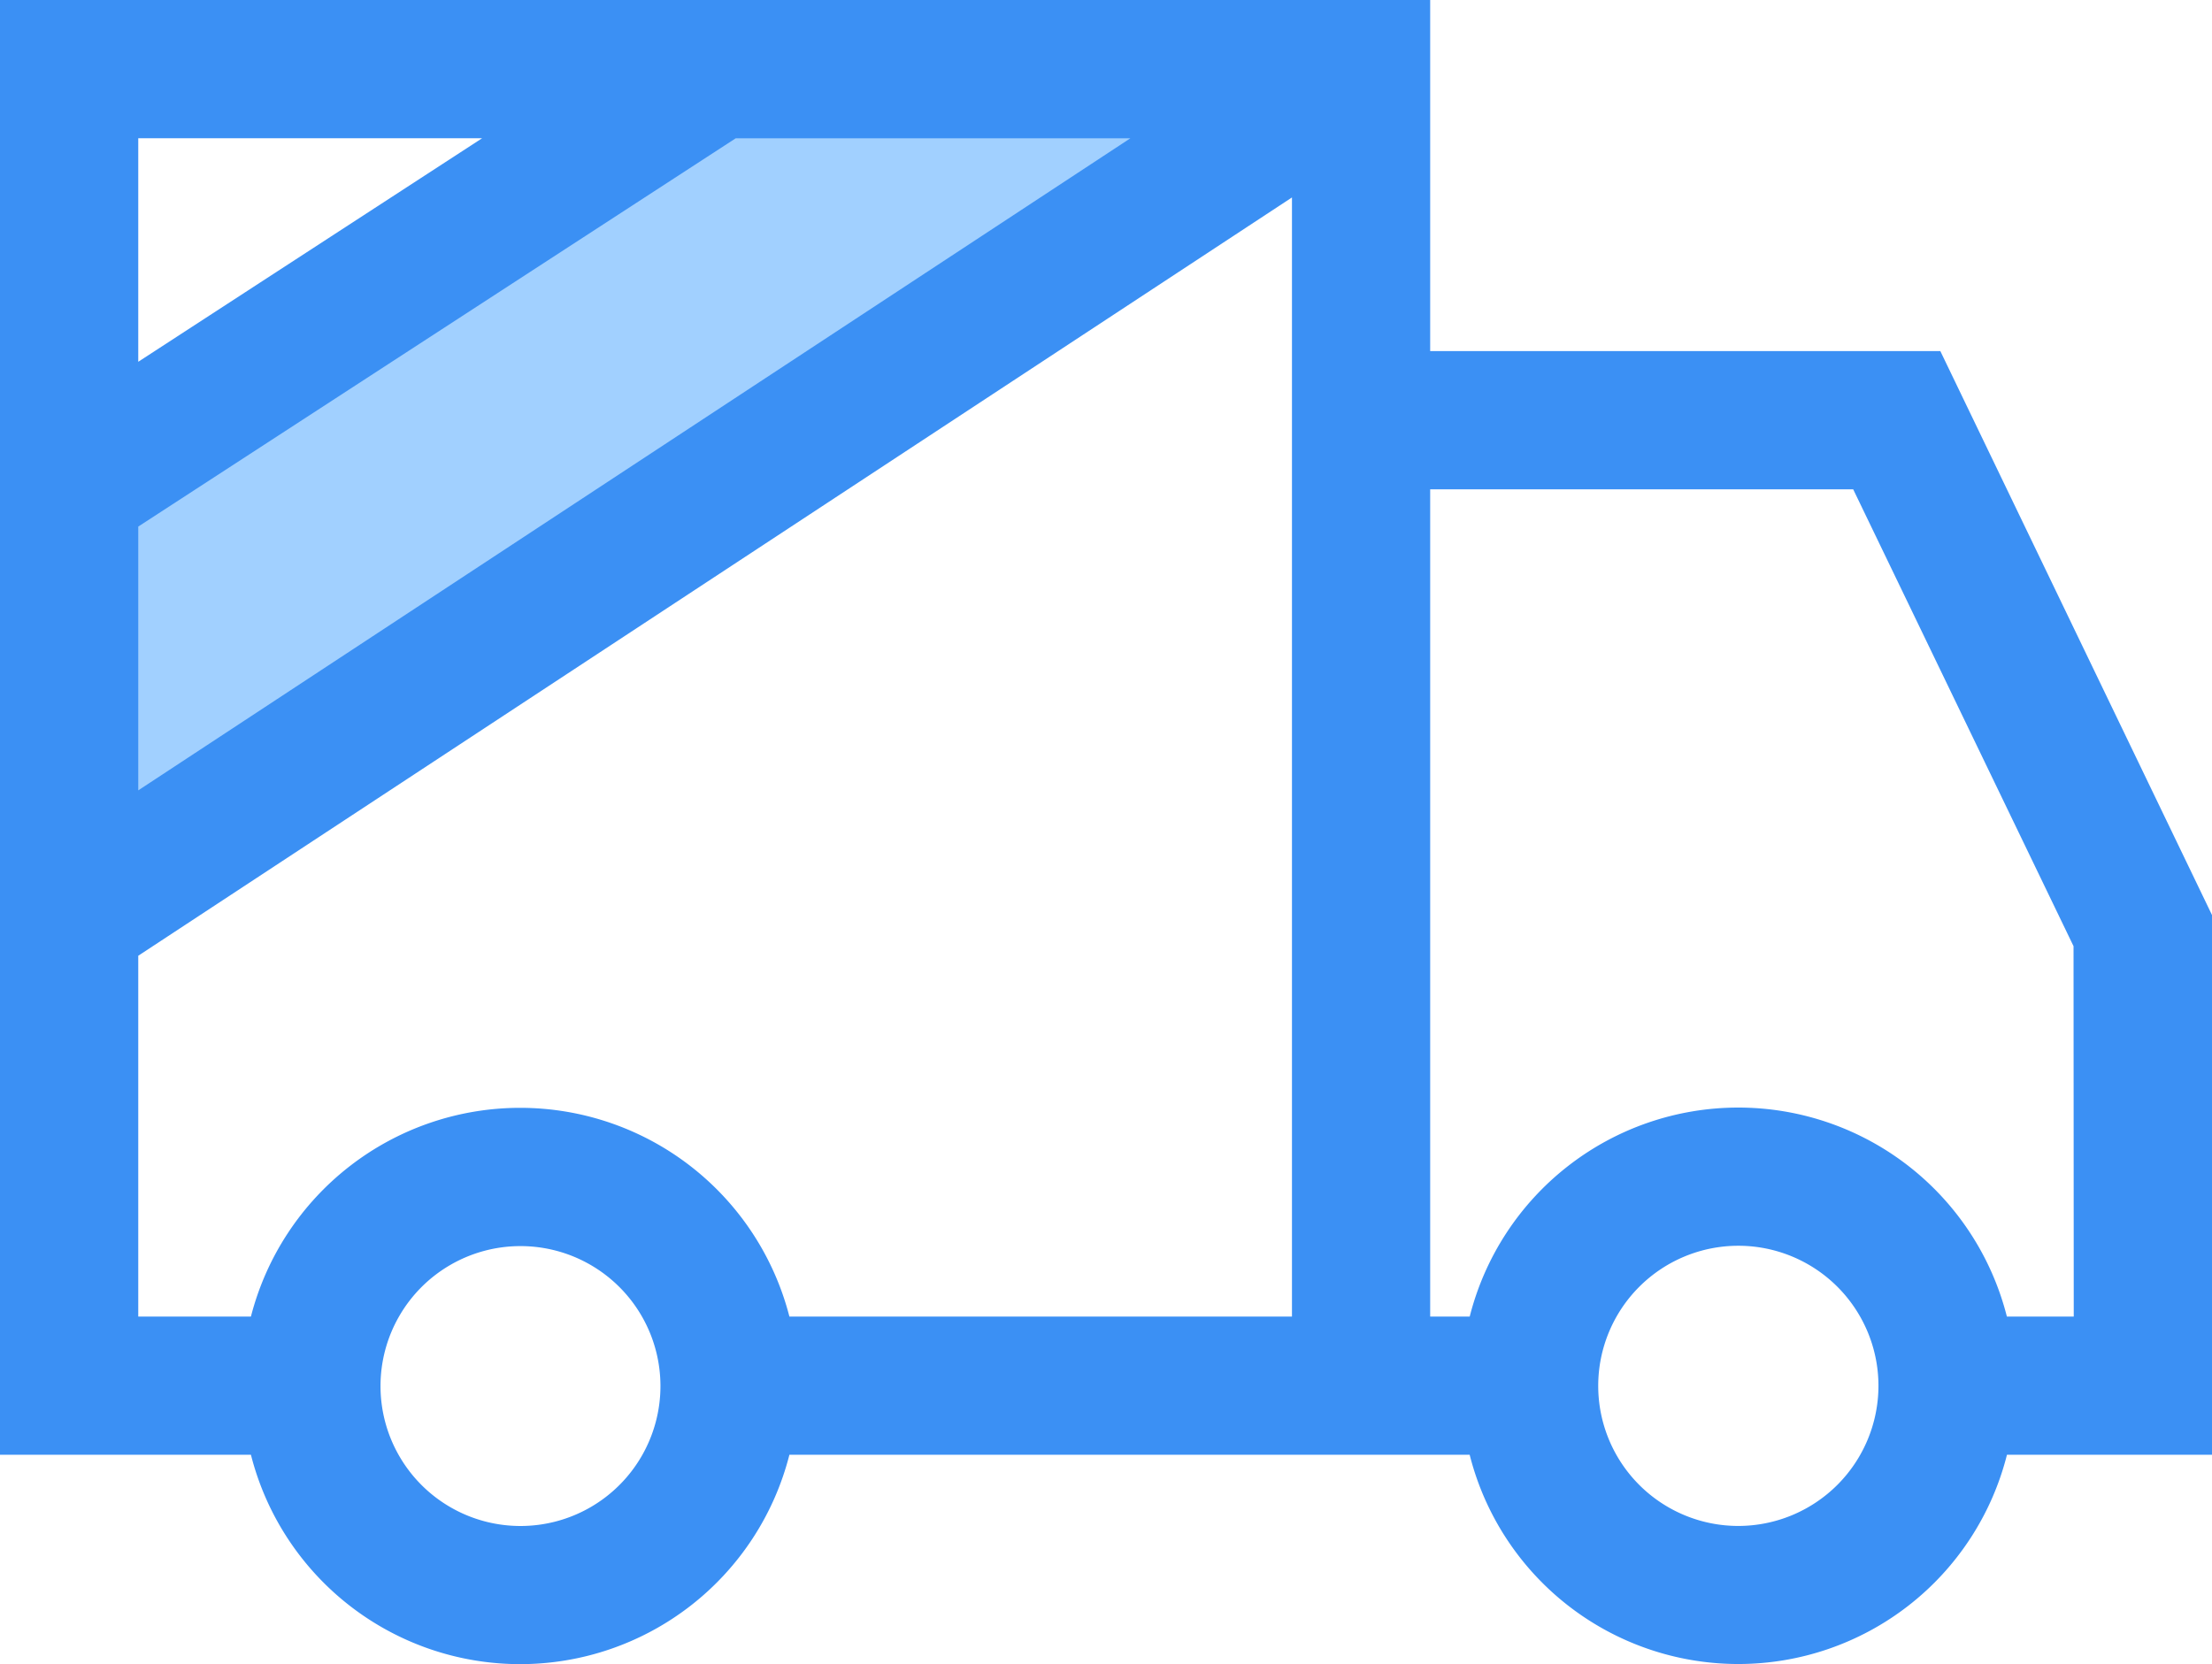 <svg xmlns="http://www.w3.org/2000/svg" width="52.206" height="39.285" viewBox="0 0 52.206 39.285">
  <g id="Shipping" transform="translate(-184 -47.96)">
    <path id="Path_17332" data-name="Path 17332" d="M215.5,48.961,185,69.01V58.871l15.249-9.91Z" transform="translate(0.631 0.632)" fill="#a1d0ff"/>
    <path id="Path_17333" data-name="Path 17333" d="M236.206,69.56l-6.412-13.313h-12.04V47.96H184V82.3h5.922a6.556,6.556,0,0,0,12.709,0h16.055a6.539,6.539,0,0,0,12.681,0h4.839Zm-48.943-9.17,14.1-9.165h9.314L187.263,66.617Zm8.116-9.167L187.263,56.5V51.223Zm.905,32.759a3.3,3.3,0,1,1,0-6.607,3.3,3.3,0,0,1,0,6.607Zm18.207-4.943H202.631a6.561,6.561,0,0,0-12.709,0h-2.659V70.521l27.229-17.9V79.039Zm10.536,4.942a3.307,3.307,0,1,1,3.307-3.307A3.311,3.311,0,0,1,225.028,83.981Zm7.916-4.942h-1.578a6.539,6.539,0,0,0-12.678,0h-.933V59.511h9.984l5.2,10.784Z" fill="#3b90f4"/>
  </g>
</svg>
